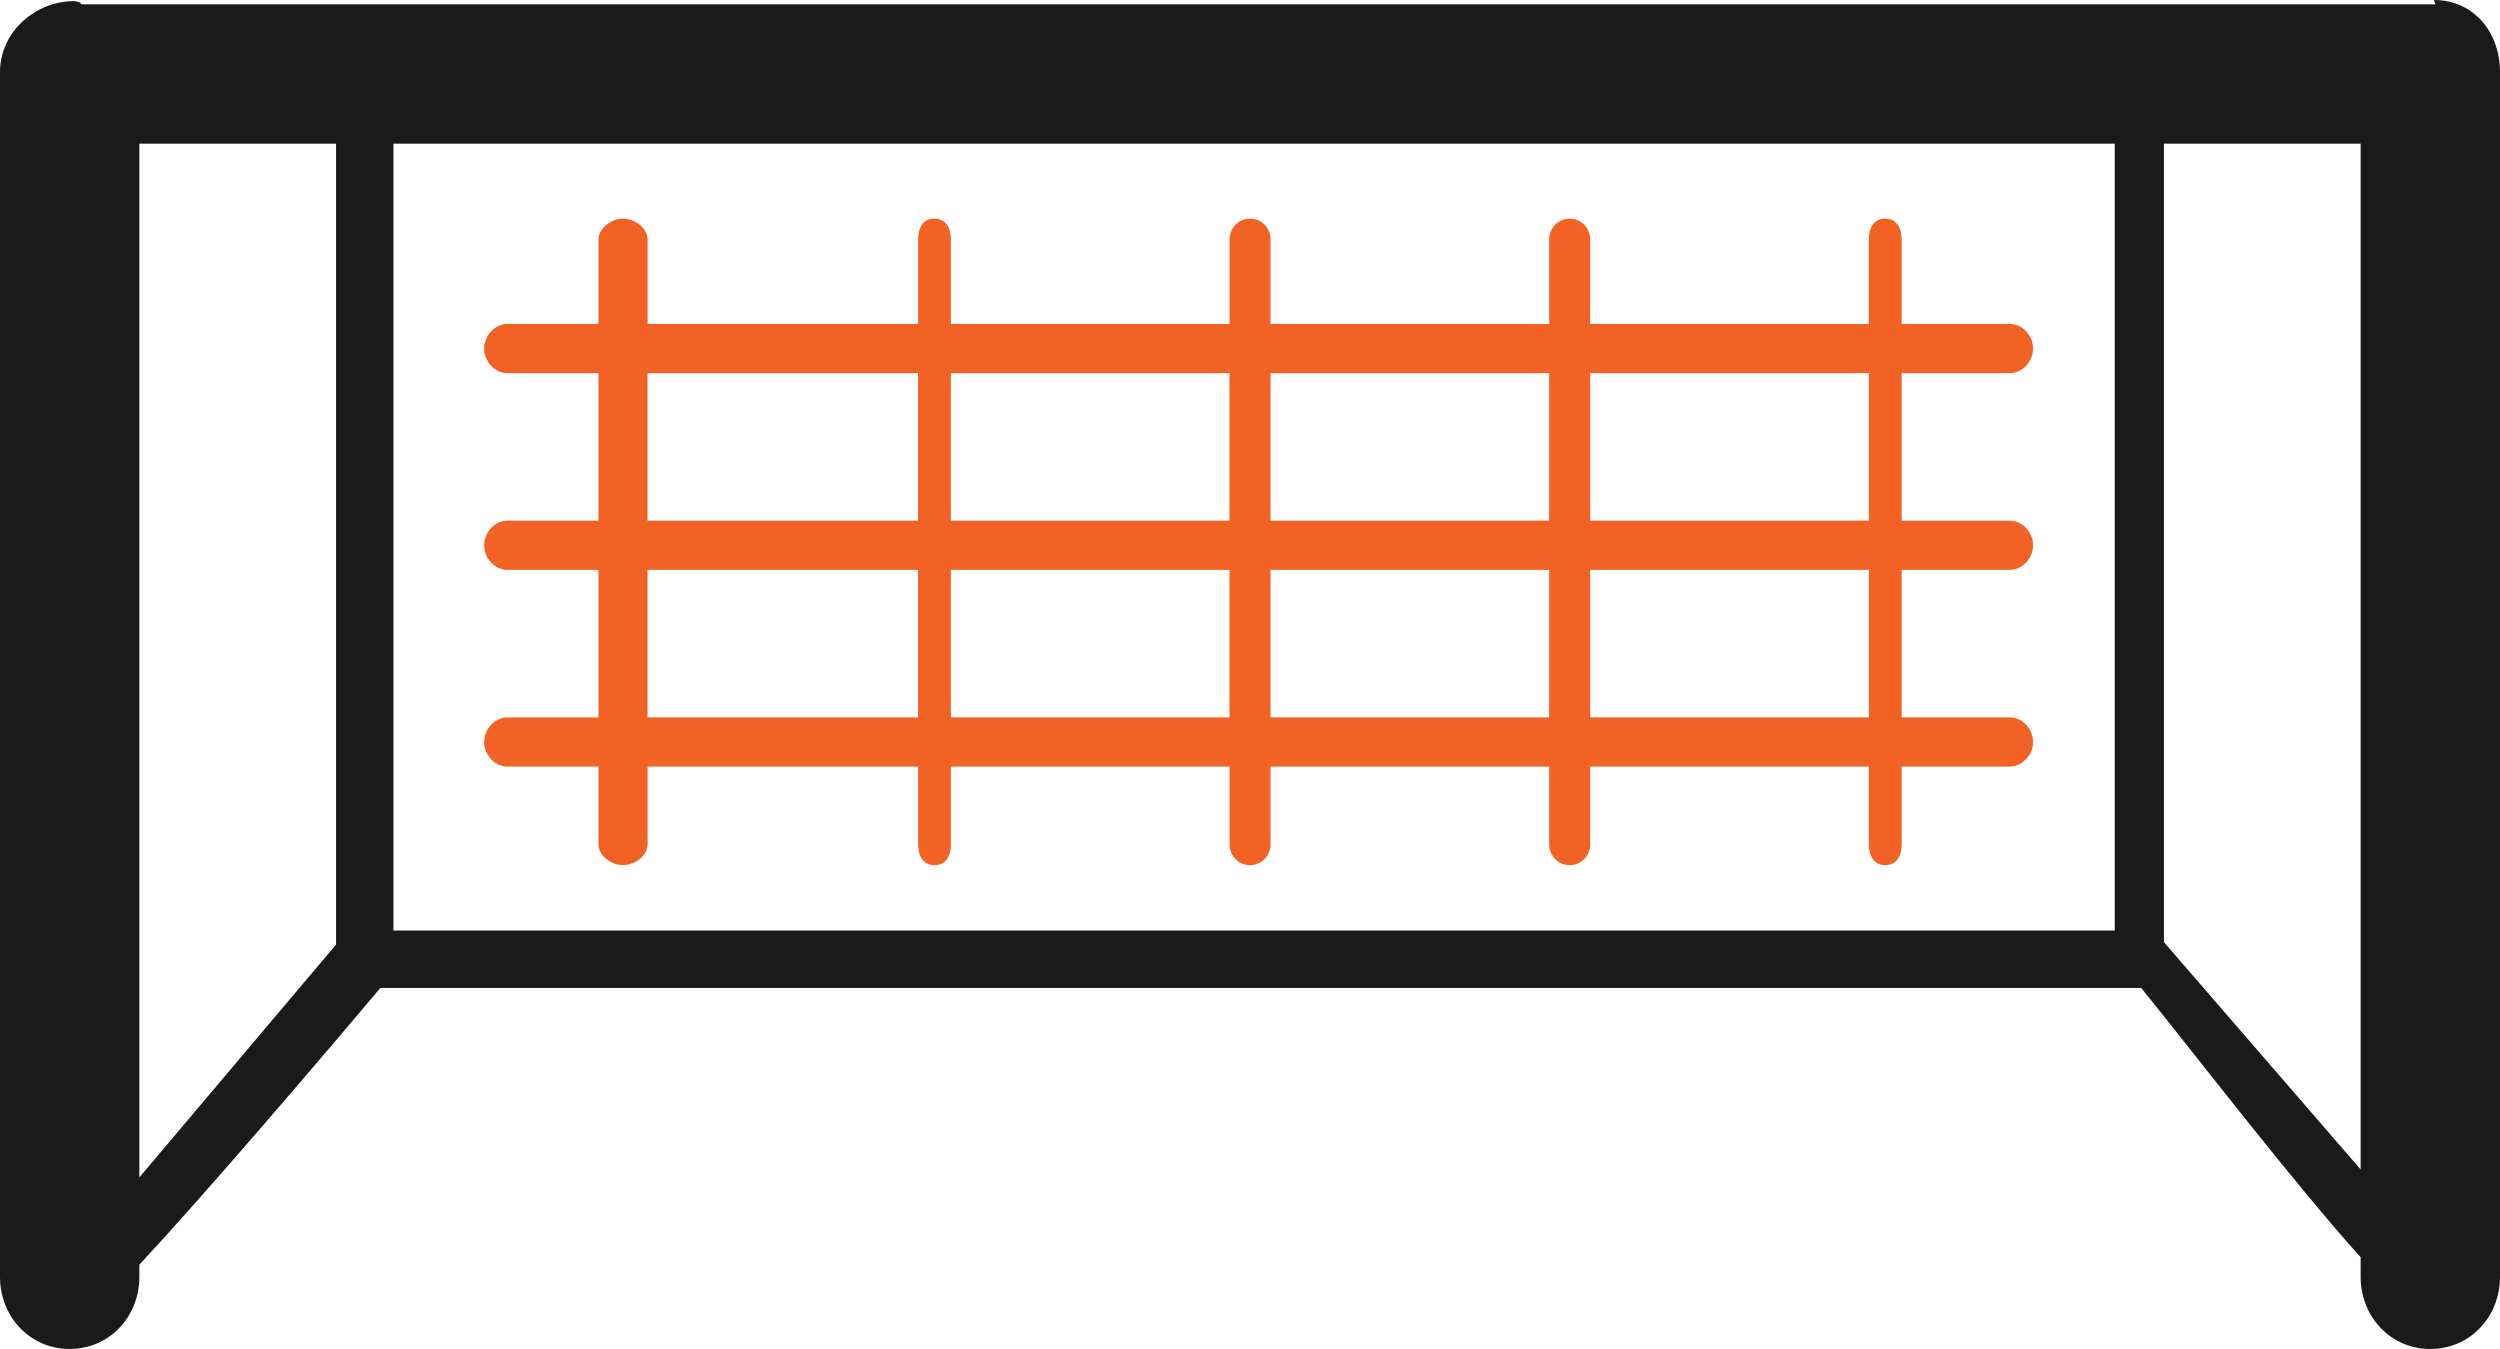 <svg xmlns="http://www.w3.org/2000/svg" width="1080" height="582.75" viewBox="0 0 1080 582.75"><g id="a"/><g id="b"><g id="c"><g id="d"><path d="M30.1 582.75c17.2.0 30.1-13.94 30.1-31.15v-5.29c28.33-30.21 83.28-94.75 104.15-119.53H924.98c20.19 24.79 66.5 85.05 94.82 116.34v8.49c0 17.2 12.89 31.15 30.1 31.15s30.1-13.94 30.1-31.15V31.15c0-17.2-11.32-31.15-28.52-31.15-.34.0.64.97.31.98-.34-.01.65.88.31.88H35.3c-.34.0-.67-.89-1-.88-.34-.01-1.73-.51-2.08-.51C15.02.47.0 13.94.0 31.15V551.6c0 17.2 12.89 31.15 30.1 31.15zM934.82 62.06h84.98V505.2l-84.98-98.19V62.06zm-764.85.0h743.6V401.99H169.97V62.06zm-109.77.0h84.98V408.05l-84.98 100.58V62.06z" fill="#1a1a1a"/><path d="M868.23 161.2c5.55.0 10.05-5.07 10.05-10.62s-4.5-10.62-10.05-10.62h-46.72v-36.47c0-5-2.09-9.04-7.08-9.04s-7.08 4.05-7.08 9.04v36.47h-120.39v-36.47c0-5-3.86-9.04-8.85-9.04s-8.85 4.05-8.85 9.04v36.47h-120.39v-36.47c0-5-3.86-9.04-8.85-9.04s-8.85 4.05-8.85 9.04v36.47h-120.39v-36.47c0-5-2.09-9.04-7.08-9.04s-7.08 4.05-7.08 9.04v36.47h-116.85v-36.47c0-5-5.63-9.04-10.62-9.04s-10.62 4.05-10.62 9.04v36.47h-39.32c-5.55.0-10.05 5.07-10.05 10.62s4.5 10.62 10.05 10.62h39.32v63.74h-39.32c-5.55.0-10.05 5.07-10.05 10.62s4.5 10.62 10.05 10.62h39.32v63.74h-39.32c-5.55.0-10.05 5.07-10.05 10.62s4.5 10.62 10.05 10.62h39.32v33.55c0 4.99 5.63 9.04 10.62 9.04s10.62-4.05 10.62-9.04v-33.55h116.85v33.55c0 4.99 2.09 9.04 7.08 9.04s7.08-4.05 7.08-9.04v-33.55h120.39v33.55c0 4.99 3.86 9.04 8.85 9.04s8.85-4.05 8.85-9.04v-33.55h120.39v33.55c0 4.99 3.86 9.04 8.85 9.04s8.85-4.05 8.85-9.04v-33.55h120.39v33.55c0 4.99 2.09 9.04 7.08 9.04s7.08-4.05 7.08-9.04v-33.55h46.72c5.55.0 10.05-5.07 10.05-10.62s-4.5-10.62-10.05-10.62h-46.72v-63.74h46.72c5.55.0 10.05-5.07 10.05-10.62s-4.5-10.62-10.05-10.62h-46.72V161.2h46.72zm-471.64 148.72H279.74v-63.74h116.85v63.74zm0-84.98H279.74v-63.74h116.85v63.74zm134.56 84.98h-120.39v-63.74h120.39v63.74zm0-84.98h-120.39v-63.74h120.39v63.74zm138.1 84.98h-120.39v-63.74h120.39v63.74zm0-84.98h-120.39v-63.74h120.39v63.74zm138.1 84.98h-120.39v-63.74h120.39v63.74zm0-84.98h-120.39v-63.74h120.39v63.74z" fill="#f16224"/></g></g></g></svg>